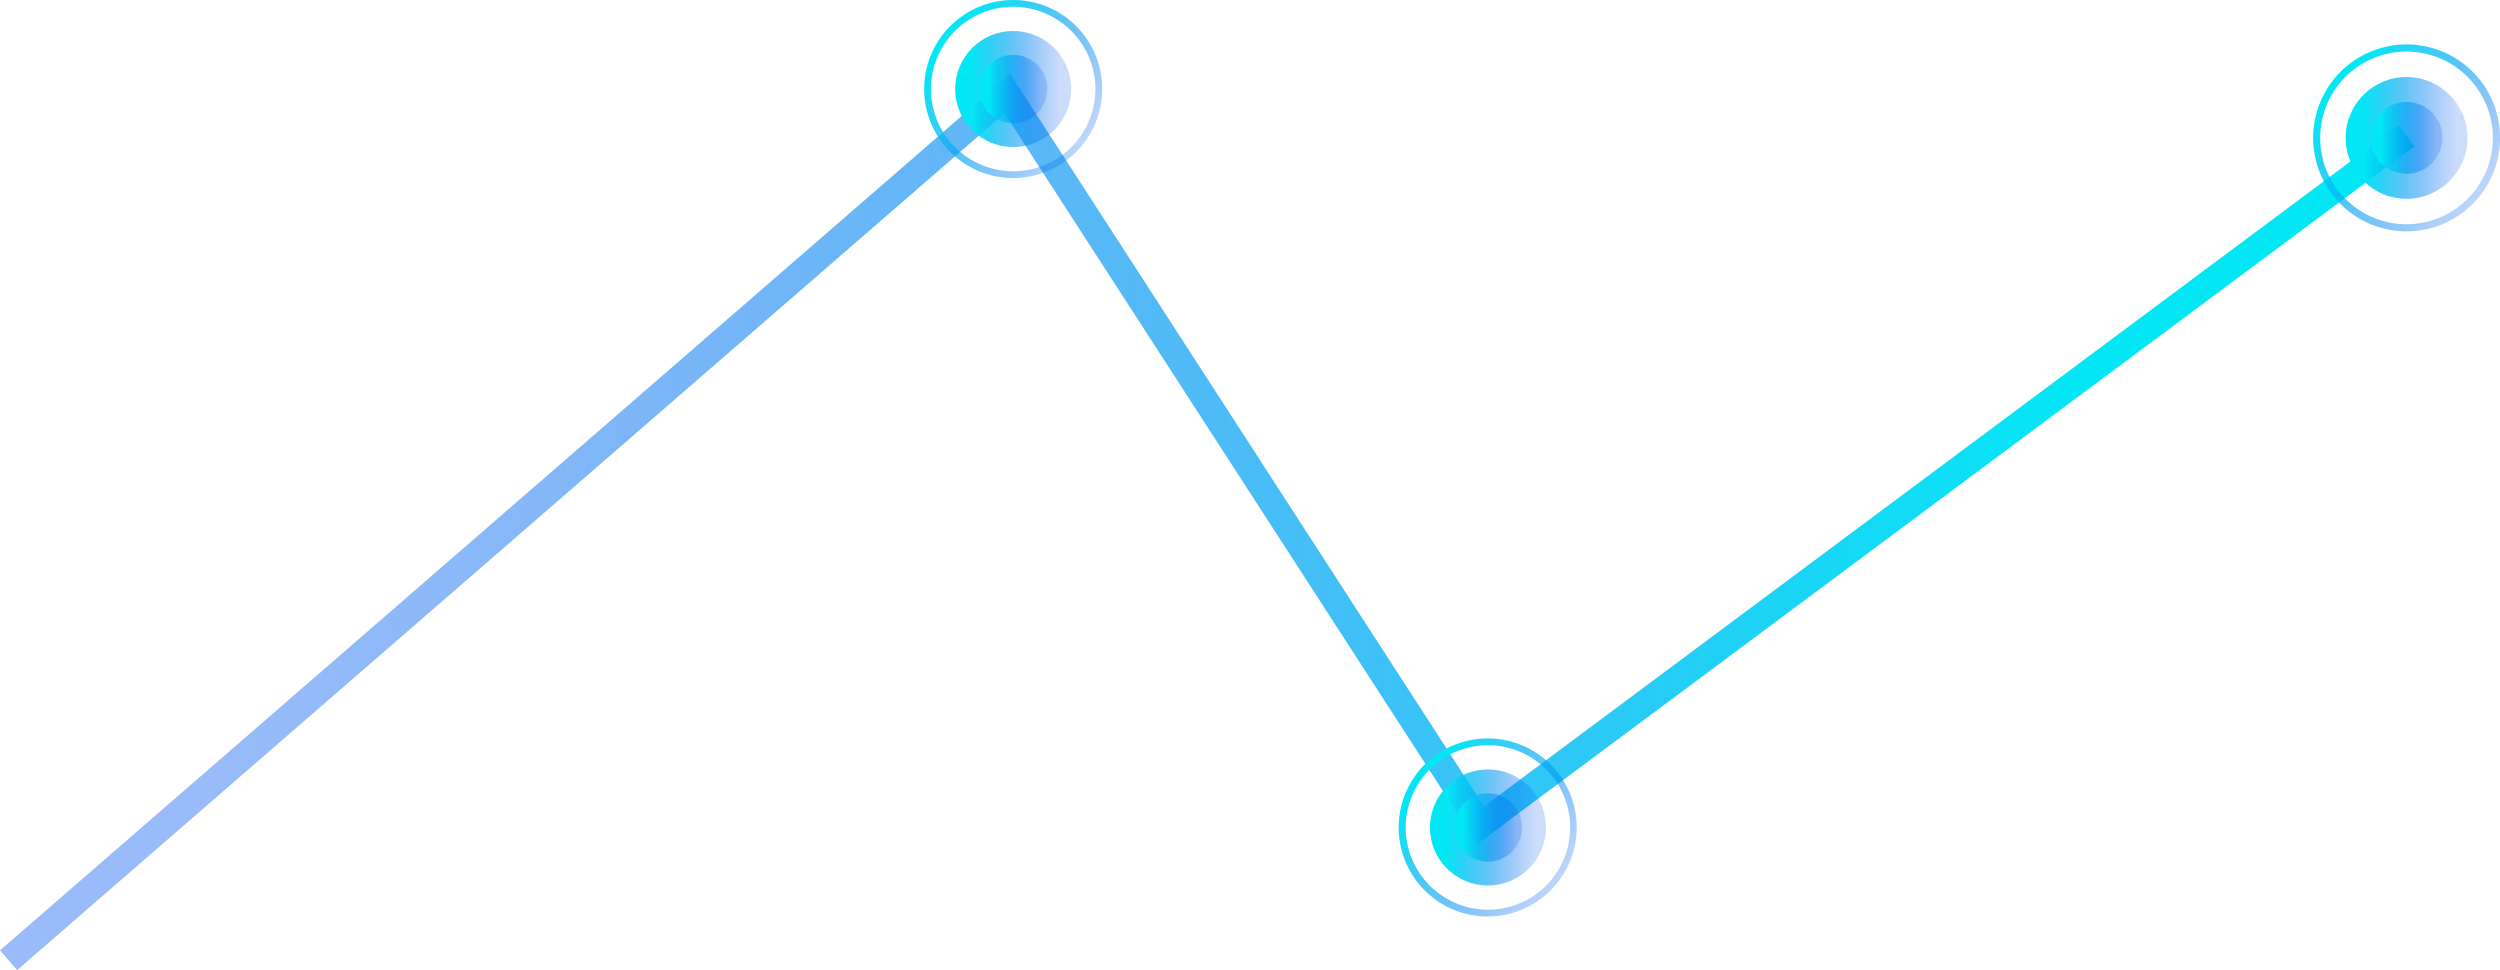 <svg xmlns="http://www.w3.org/2000/svg" xmlns:xlink="http://www.w3.org/1999/xlink" width="286.99" height="111.36" viewBox="0 0 286.99 111.36">
  <defs>
    <style>
      .cls-1 {
        fill: none;
        stroke-miterlimit: 10;
        stroke-width: 3px;
        stroke: url(#未命名的渐变_374);
      }

      .cls-2 {
        fill: url(#未命名的渐变_306);
      }

      .cls-3 {
        fill: url(#未命名的渐变_306-2);
      }

      .cls-4 {
        fill: url(#未命名的渐变_306-3);
      }

      .cls-5 {
        fill: url(#未命名的渐变_306-4);
      }

      .cls-6 {
        fill: url(#未命名的渐变_306-5);
      }

      .cls-7 {
        fill: url(#未命名的渐变_306-6);
      }

      .cls-8 {
        fill: url(#未命名的渐变_306-7);
      }

      .cls-9 {
        fill: url(#未命名的渐变_306-8);
      }

      .cls-10 {
        fill: url(#未命名的渐变_306-9);
      }
    </style>
    <linearGradient id="未命名的渐变_374" data-name="未命名的渐变 374" x1="277.15" y1="59.92" x2="0" y2="59.92" gradientUnits="userSpaceOnUse">
      <stop offset="0.14" stop-color="#03e7f5"/>
      <stop offset="0.18" stop-color="#03e0f5" stop-opacity="0.97"/>
      <stop offset="0.54" stop-color="#0196f2" stop-opacity="0.67"/>
      <stop offset="0.79" stop-color="#0067f0" stop-opacity="0.47"/>
      <stop offset="0.91" stop-color="#0055ef" stop-opacity="0.4"/>
    </linearGradient>
    <linearGradient id="未命名的渐变_306" data-name="未命名的渐变 306" x1="164.15" y1="94.99" x2="177.46" y2="94.99" gradientUnits="userSpaceOnUse">
      <stop offset="0.14" stop-color="#03e7f5"/>
      <stop offset="0.23" stop-color="#03d5f4" stop-opacity="0.9"/>
      <stop offset="0.57" stop-color="#0191f1" stop-opacity="0.53"/>
      <stop offset="0.8" stop-color="#0066f0" stop-opacity="0.29"/>
      <stop offset="0.91" stop-color="#0055ef" stop-opacity="0.2"/>
    </linearGradient>
    <linearGradient id="未命名的渐变_306-2" x1="160.45" y1="87.08" x2="182.37" y2="103.82" xlink:href="#未命名的渐变_306"/>
    <linearGradient id="未命名的渐变_306-3" x1="166.89" y1="94.99" x2="174.73" y2="94.99" xlink:href="#未命名的渐变_306"/>
    <linearGradient id="未命名的渐变_306-4" x1="109.65" y1="10.22" x2="122.97" y2="10.22" xlink:href="#未命名的渐变_306"/>
    <linearGradient id="未命名的渐变_306-5" x1="105.95" y1="2.31" x2="127.87" y2="19.05" xlink:href="#未命名的渐变_306"/>
    <linearGradient id="未命名的渐变_306-6" x1="112.39" y1="10.22" x2="120.23" y2="10.22" xlink:href="#未命名的渐变_306"/>
    <linearGradient id="未命名的渐变_306-7" x1="269.27" y1="15.83" x2="283.25" y2="15.83" xlink:href="#未命名的渐变_306"/>
    <linearGradient id="未命名的渐变_306-8" x1="265.38" y1="7.53" x2="288.4" y2="25.11" xlink:href="#未命名的渐变_306"/>
    <linearGradient id="未命名的渐变_306-9" x1="272.14" y1="15.83" x2="280.38" y2="15.83" xlink:href="#未命名的渐变_306"/>
  </defs>
  <g id="图层_2" data-name="图层 2">
    <g id="图层_1-2" data-name="图层 1">
      <g>
        <polyline class="cls-1" points="0.98 110.23 115.64 10.75 169.97 94.73 276.26 15.61"/>
        <g>
          <circle class="cls-2" cx="170.81" cy="94.99" r="6.66"/>
          <path class="cls-3" d="M170.81,105.21A10.22,10.22,0,1,1,181,95,10.23,10.23,0,0,1,170.81,105.21Zm0-19.66A9.44,9.44,0,1,0,180.25,95,9.45,9.45,0,0,0,170.81,85.55Z"/>
          <circle class="cls-4" cx="170.81" cy="94.99" r="3.92"/>
        </g>
        <g>
          <circle class="cls-5" cx="116.31" cy="10.22" r="6.66"/>
          <path class="cls-6" d="M116.31,20.44a10.22,10.22,0,1,1,10.22-10.22A10.23,10.23,0,0,1,116.31,20.44Zm0-19.66a9.44,9.44,0,1,0,9.44,9.44A9.46,9.46,0,0,0,116.31.78Z"/>
          <circle class="cls-7" cx="116.31" cy="10.22" r="3.92"/>
        </g>
        <g>
          <circle class="cls-8" cx="276.26" cy="15.83" r="6.99"/>
          <path class="cls-9" d="M276.26,26.56A10.73,10.73,0,1,1,287,15.83,10.74,10.74,0,0,1,276.26,26.56Zm0-20.64a9.91,9.91,0,1,0,9.91,9.91A9.92,9.92,0,0,0,276.26,5.92Z"/>
          <circle class="cls-10" cx="276.26" cy="15.83" r="4.12"/>
        </g>
      </g>
    </g>
  </g>
</svg>
